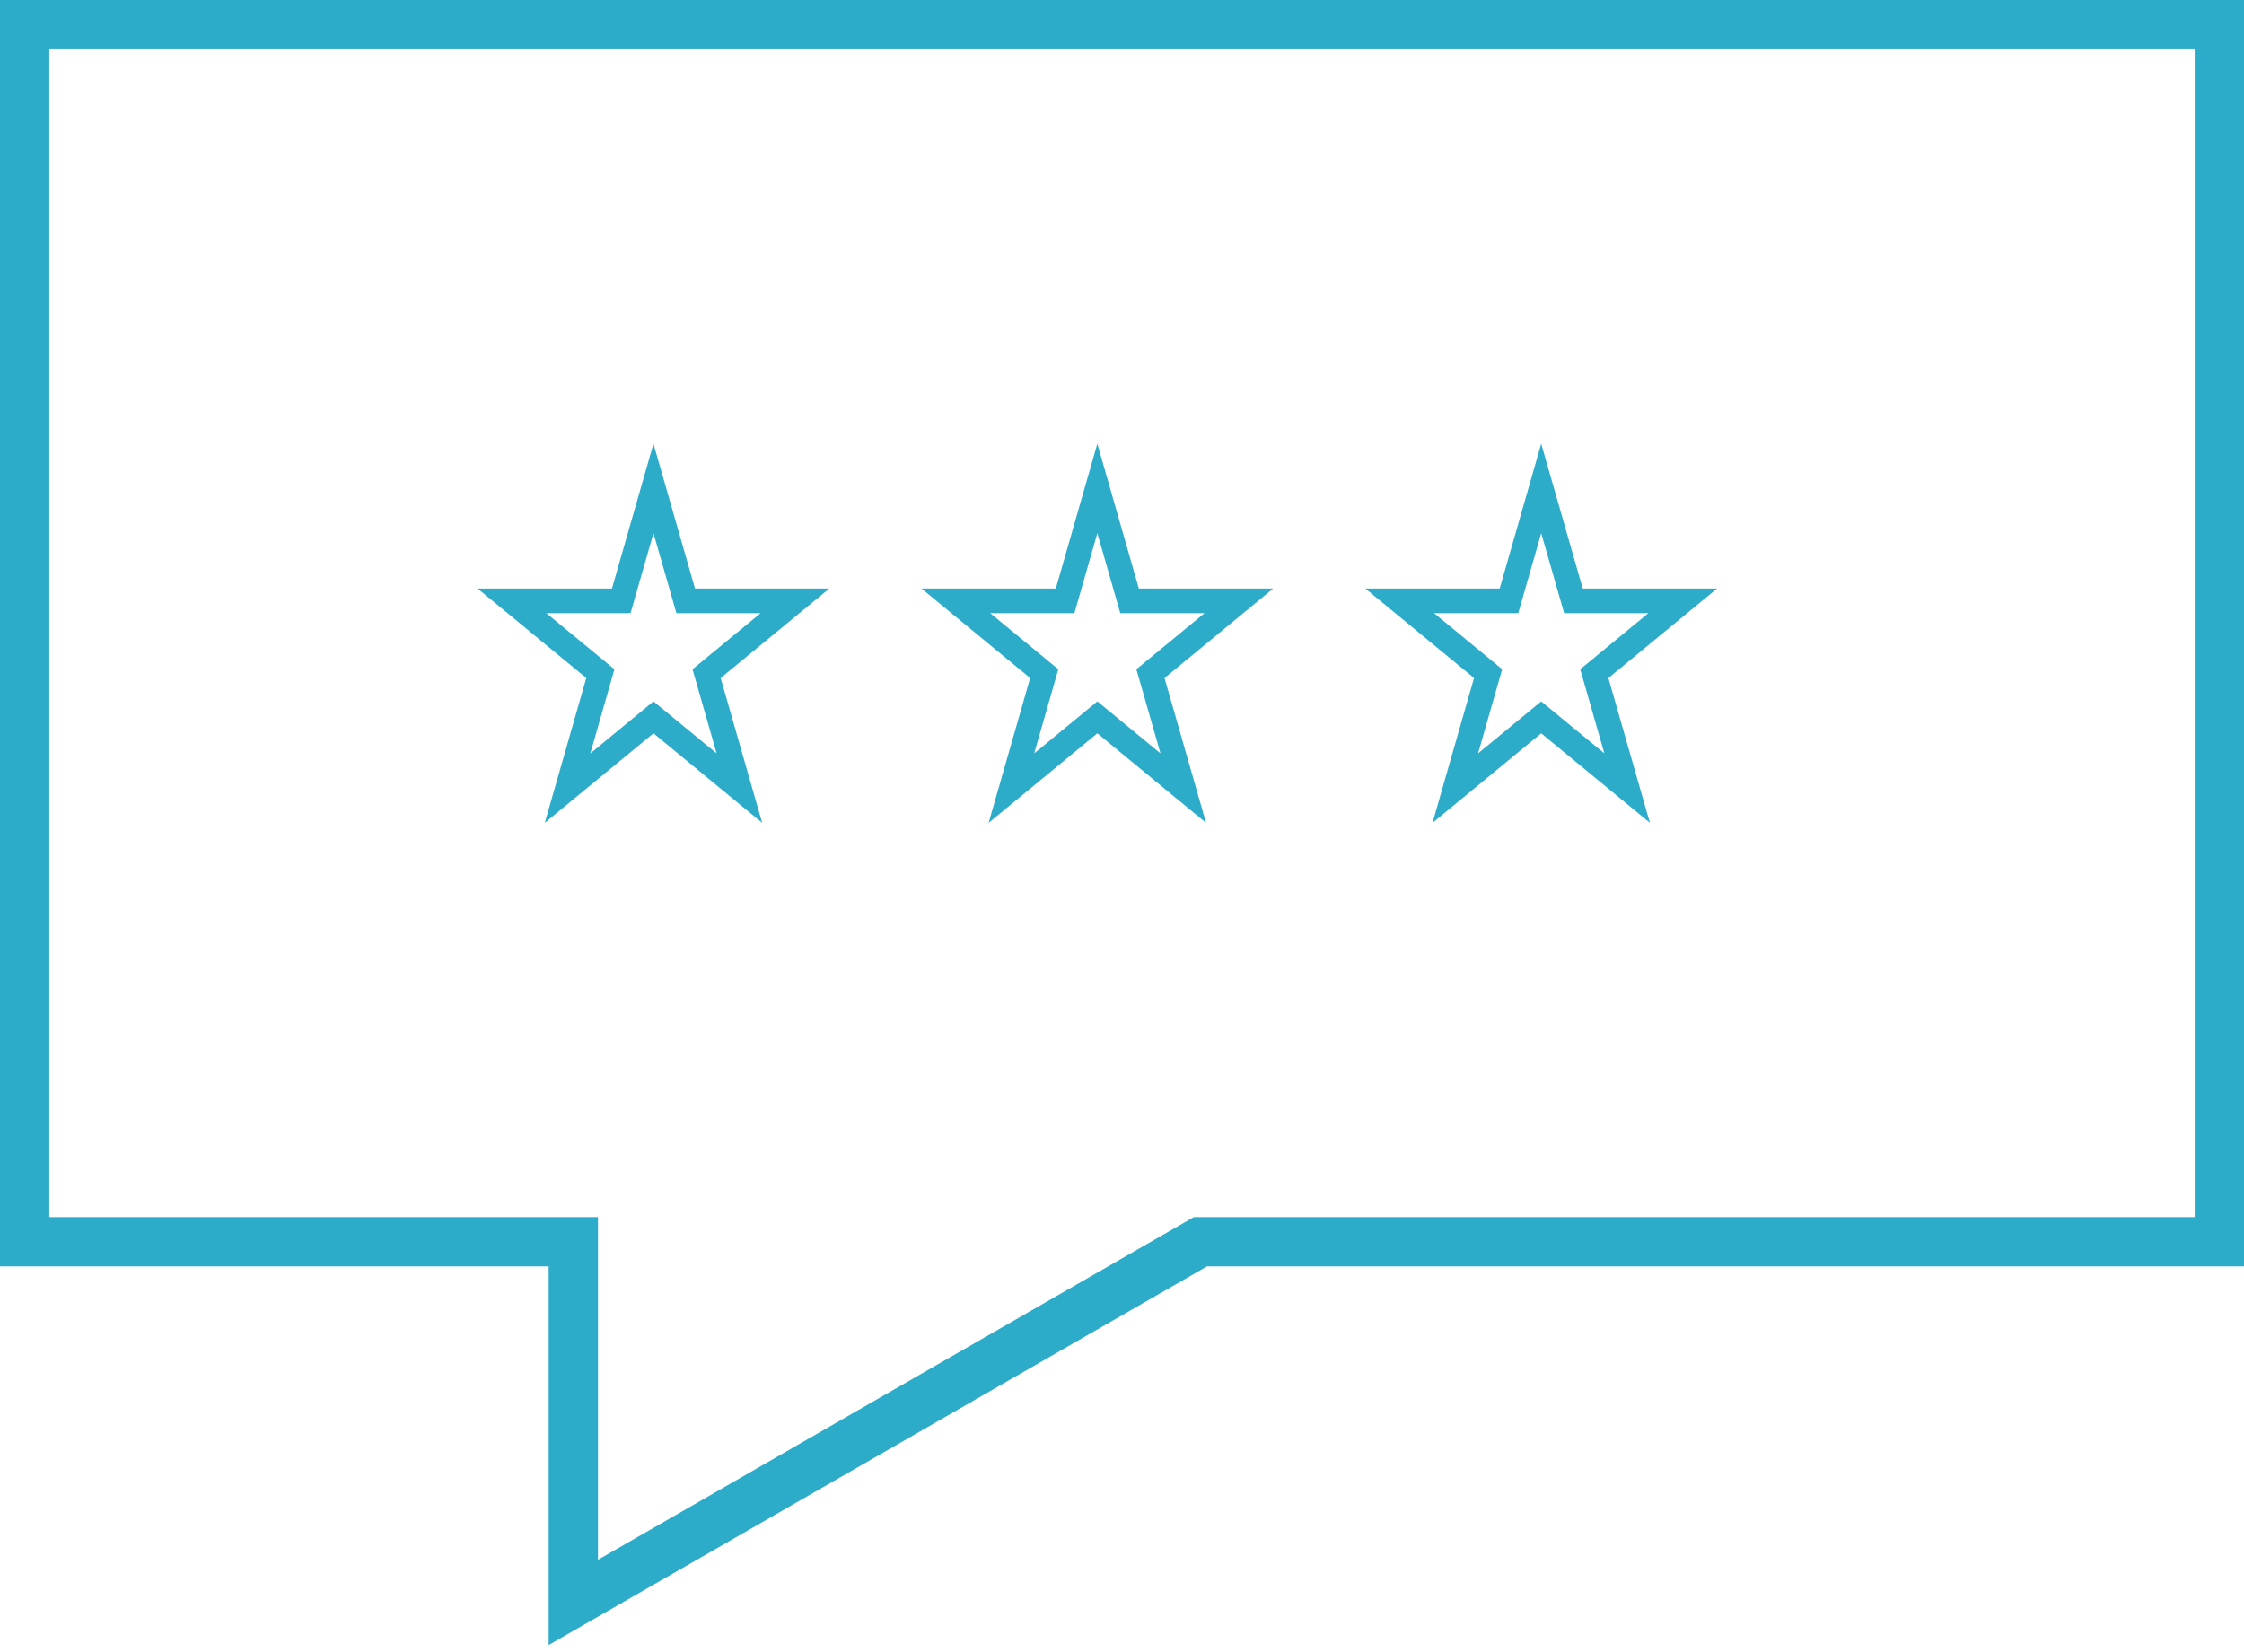 <svg width="91" height="67" viewBox="0 0 91 67" fill="none" xmlns="http://www.w3.org/2000/svg">
<path d="M90 1H1V50.371H23.25V65L48.679 50.371H90V1Z" stroke="#2DACC9" stroke-width="2"/>
<path d="M26.5 19.814L27.703 24.011L27.807 24.373H28.184L32.239 24.373L28.907 27.117L28.654 27.326L28.744 27.641L29.984 31.968L26.818 29.361L26.5 29.099L26.182 29.361L23.016 31.968L24.256 27.641L24.346 27.326L24.093 27.117L20.761 24.373L24.816 24.373H25.193L25.297 24.011L26.5 19.814Z" stroke="#2DACC9"/>
<path d="M44.5 19.814L45.703 24.011L45.807 24.373H46.184L50.239 24.373L46.907 27.117L46.654 27.326L46.744 27.641L47.984 31.968L44.818 29.361L44.5 29.099L44.182 29.361L41.016 31.968L42.256 27.641L42.346 27.326L42.093 27.117L38.761 24.373L42.816 24.373H43.193L43.297 24.011L44.5 19.814Z" stroke="#2DACC9"/>
<path d="M62.5 19.814L63.703 24.011L63.807 24.373H64.184L68.239 24.373L64.907 27.117L64.653 27.326L64.744 27.641L65.984 31.968L62.818 29.361L62.5 29.099L62.182 29.361L59.016 31.968L60.256 27.641L60.346 27.326L60.093 27.117L56.761 24.373L60.816 24.373H61.193L61.297 24.011L62.5 19.814Z" stroke="#2DACC9"/>
</svg>
